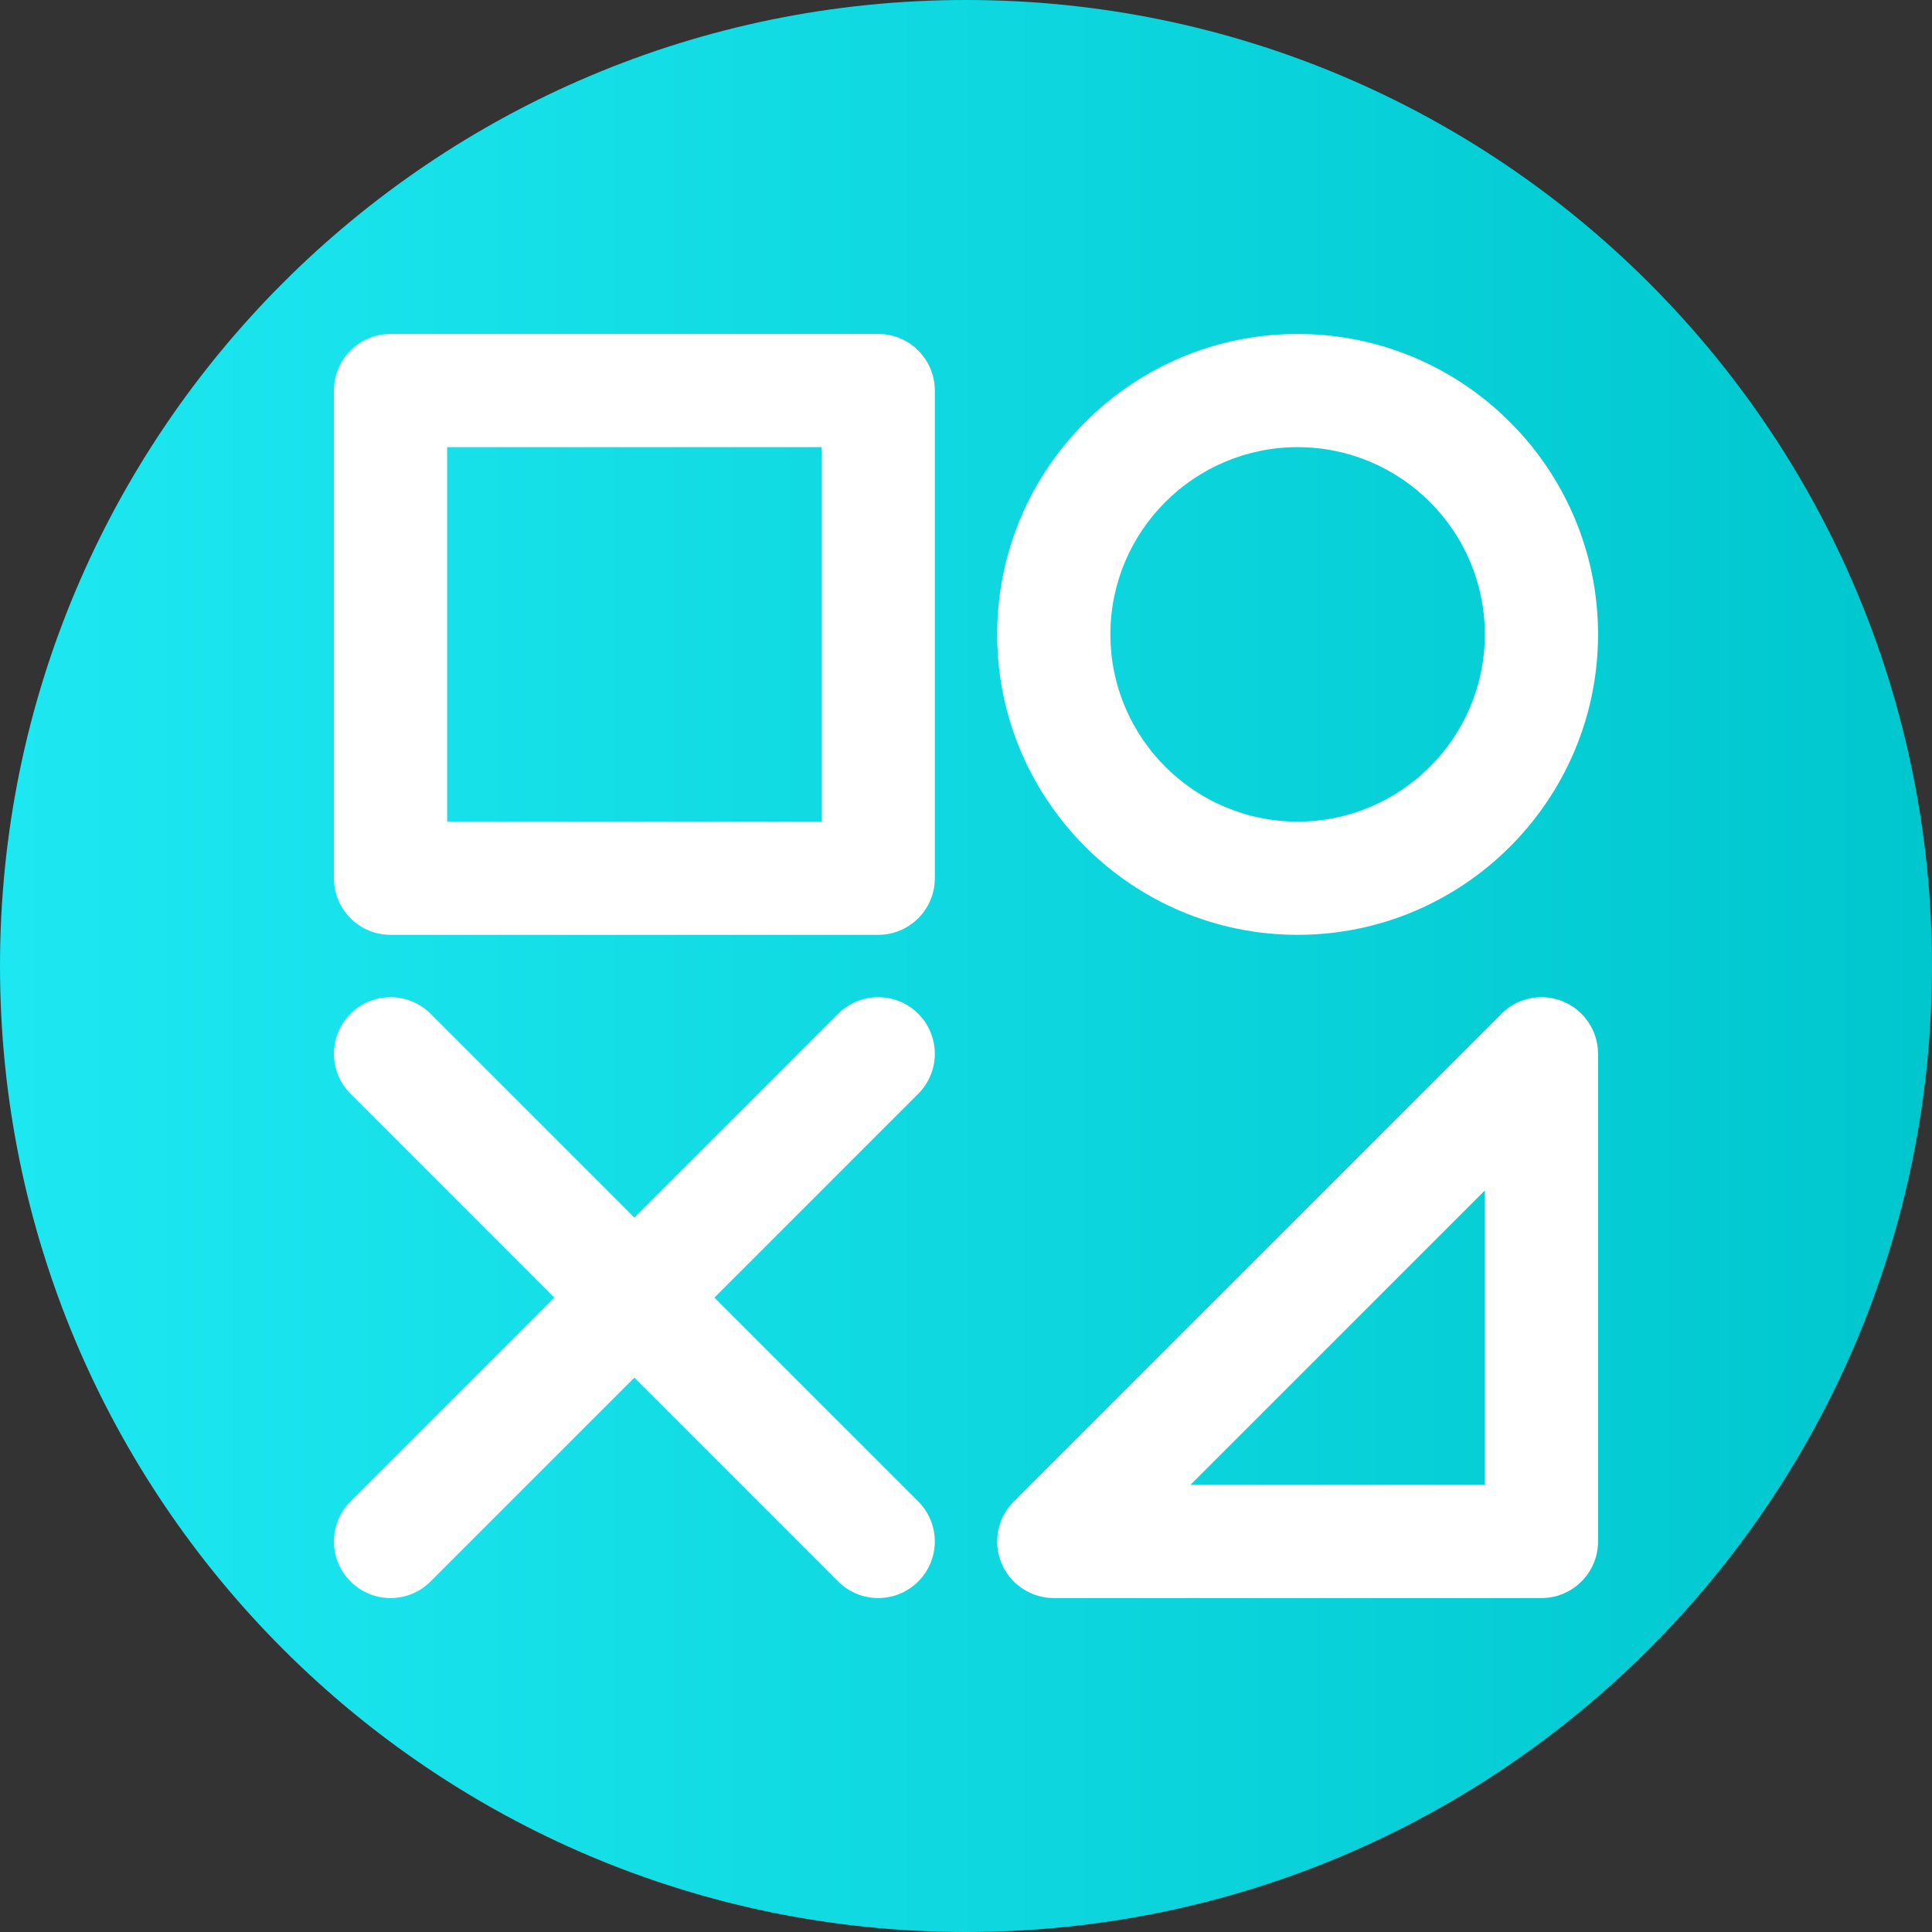<svg viewBox="0 0 512 512" xmlns="http://www.w3.org/2000/svg" xmlns:xlink="http://www.w3.org/1999/xlink"><rect x="0" y="0" width="512" height="512" fill="#333333" stroke="none"/><linearGradient id="a" gradientTransform="matrix(1 0 0 -1 0 -16432)" gradientUnits="userSpaceOnUse" x1="0" x2="512" y1="-16688" y2="-16688"><stop offset="0" stop-color="#1de8f1"/><stop offset="1" stop-color="#00c7ce"/></linearGradient><path d="m512 256c0 141.387-114.613 256-256 256s-256-114.613-256-256 114.613-256 256-256 256 114.613 256 256zm0 0" fill="url(#a)"/><g fill="#fff"><path d="m232.738 88.5h-129.238c-8.285 0-15 6.715-15 15v129.238c0 8.281 6.715 15 15 15h129.238c8.281 0 15-6.719 15-15v-129.238c0-8.285-6.719-15-15-15zm-15 129.238h-99.238v-99.238h99.238zm0 0"/><path d="m414.238 265.402c-5.605-2.32-12.055-1.039-16.344 3.254l-129.238 129.238c-4.289 4.289-5.574 10.742-3.254 16.348 2.324 5.605 7.793 9.258 13.859 9.258h129.238c8.285 0 15-6.715 15-15v-129.238c0-6.066-3.656-11.535-9.262-13.859zm-20.738 128.098h-78.023l78.023-78.023zm0 0"/><path d="m343.883 247.738c43.898 0 79.617-35.719 79.617-79.621 0-43.898-35.719-79.617-79.617-79.617-43.902 0-79.621 35.719-79.621 79.617 0 43.902 35.719 79.621 79.621 79.621zm0-129.238c27.359 0 49.617 22.258 49.617 49.617 0 27.359-22.258 49.621-49.617 49.621-27.363 0-49.621-22.262-49.621-49.621 0-27.359 22.258-49.617 49.621-49.617zm0 0"/><path d="m243.344 268.656c-5.855-5.855-15.355-5.855-21.211 0l-54.016 54.012-54.012-54.012c-5.855-5.855-15.352-5.855-21.211 0s-5.859 15.355 0 21.211l54.012 54.016-54.012 54.012c-5.859 5.855-5.859 15.352 0 21.211 2.93 2.93 6.766 4.395 10.605 4.395s7.68-1.465 10.605-4.395l54.012-54.012 54.012 54.012c2.93 2.93 6.77 4.395 10.605 4.395 3.84 0 7.68-1.465 10.609-4.395 5.855-5.855 5.855-15.355 0-21.211l-54.016-54.012 54.016-54.016c5.859-5.855 5.859-15.352 0-21.211zm0 0"/></g></svg>